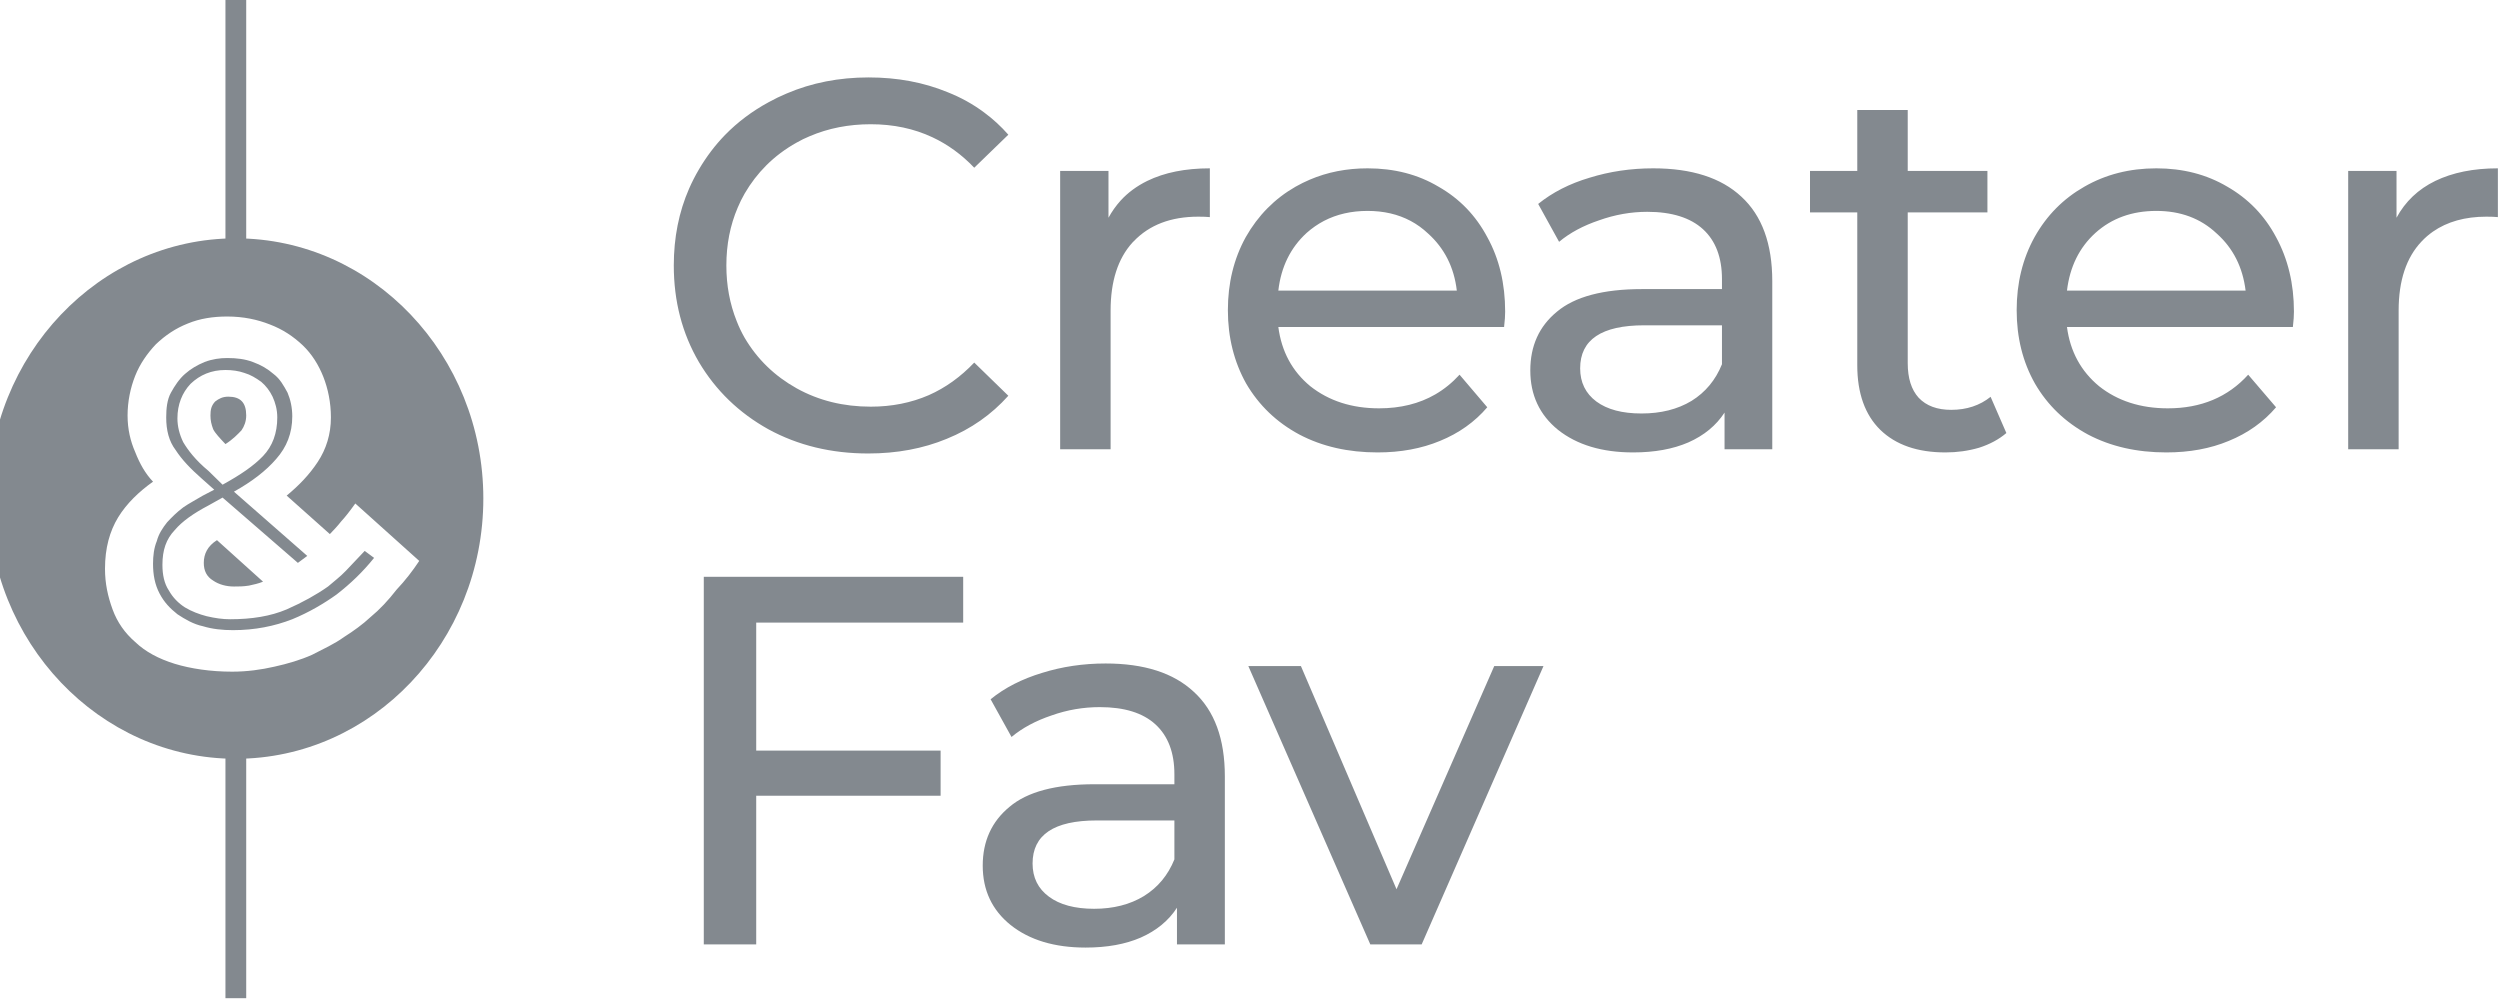 <svg width="165" height="66" viewBox="0 0 165 66" fill="none" xmlns="http://www.w3.org/2000/svg" xmlns:xlink="http://www.w3.org/1999/xlink">
	<desc>
			Created with Pixso.
	</desc>
	<defs/>
	<path d="M15.56 15.73C6.56 15.73 -0.77 23.44 -0.77 32.9C-0.77 42.37 6.56 50.08 15.56 50.08C24.57 50.08 31.9 42.37 31.9 32.9C31.9 23.44 24.57 15.73 15.56 15.73ZM24.44 40.74C23.95 41.2 23.33 41.65 22.71 42.04C22.08 42.5 21.34 42.83 20.59 43.22C19.85 43.55 18.98 43.81 18.11 44C17.24 44.2 16.31 44.33 15.32 44.33C13.89 44.33 12.58 44.13 11.53 43.81C10.47 43.48 9.6 43.02 8.92 42.37C8.24 41.78 7.74 41.07 7.43 40.22C7.12 39.37 6.93 38.52 6.93 37.54C6.93 36.17 7.24 35.06 7.8 34.14C8.36 33.23 9.17 32.45 10.1 31.79C9.6 31.27 9.23 30.62 8.92 29.83C8.61 29.12 8.42 28.33 8.42 27.42C8.42 26.5 8.61 25.59 8.92 24.81C9.23 24.02 9.73 23.31 10.29 22.72C10.91 22.13 11.59 21.67 12.4 21.35C13.2 21.02 14.07 20.89 15 20.89C16.06 20.89 16.99 21.09 17.8 21.41C18.67 21.74 19.35 22.2 19.97 22.78C20.59 23.37 21.03 24.09 21.34 24.87C21.65 25.66 21.84 26.57 21.84 27.55C21.84 28.66 21.53 29.64 20.97 30.49C20.41 31.34 19.72 32.05 18.92 32.71L21.77 35.25C22.02 34.99 22.27 34.73 22.52 34.41C22.77 34.14 23.08 33.75 23.45 33.23L27.67 37.02C27.24 37.67 26.74 38.32 26.18 38.91C25.62 39.63 25.07 40.22 24.44 40.74ZM22.83 37.67C22.46 38.06 22.02 38.39 21.65 38.71C20.9 39.24 19.97 39.76 18.92 40.22C17.86 40.67 16.62 40.87 15.19 40.87C14.69 40.87 14.2 40.8 13.64 40.67C13.14 40.54 12.64 40.35 12.21 40.09C11.78 39.82 11.4 39.43 11.15 38.98C10.84 38.52 10.72 37.93 10.72 37.28C10.72 36.3 10.97 35.58 11.53 34.99C12.02 34.41 12.77 33.88 13.76 33.36L14.69 32.84L19.66 37.15L20.28 36.69L15.44 32.45C16.62 31.79 17.55 31.08 18.23 30.29C18.92 29.51 19.29 28.59 19.29 27.48C19.29 26.9 19.17 26.37 18.98 25.92C18.73 25.46 18.48 25 18.05 24.68C17.67 24.35 17.24 24.09 16.68 23.89C16.18 23.7 15.63 23.63 15 23.63C14.51 23.63 14.01 23.7 13.51 23.89C13.02 24.09 12.58 24.35 12.21 24.68C11.84 25 11.53 25.46 11.28 25.92C11.03 26.37 10.97 26.96 10.97 27.55C10.97 28.4 11.15 29.12 11.59 29.7C12.02 30.36 12.58 30.94 13.33 31.6L14.14 32.32L13.39 32.71C12.96 32.97 12.46 33.23 12.09 33.49C11.65 33.82 11.34 34.14 11.03 34.47C10.72 34.86 10.47 35.25 10.35 35.71C10.16 36.17 10.1 36.69 10.1 37.21C10.1 37.93 10.22 38.58 10.53 39.17C10.84 39.76 11.22 40.15 11.71 40.54C12.21 40.87 12.77 41.2 13.39 41.33C14.01 41.52 14.69 41.59 15.38 41.59C16.81 41.59 18.11 41.33 19.29 40.87C20.41 40.41 21.4 39.82 22.21 39.24C23.14 38.52 23.95 37.74 24.69 36.82L24.07 36.36C23.57 36.89 23.2 37.28 22.83 37.67ZM13.76 31.08C12.89 30.36 12.4 29.7 12.09 29.18C11.84 28.66 11.71 28.14 11.71 27.61C11.71 26.7 12.02 25.92 12.58 25.33C13.2 24.74 13.95 24.42 14.88 24.42C15.32 24.42 15.75 24.48 16.12 24.61C16.56 24.74 16.87 24.94 17.24 25.2C17.55 25.46 17.8 25.79 17.99 26.18C18.17 26.57 18.3 27.03 18.3 27.55C18.3 28.59 17.99 29.44 17.36 30.1C16.74 30.75 15.87 31.34 14.69 31.99L13.76 31.08ZM15.94 28.4C16.12 28.14 16.25 27.81 16.25 27.42C16.25 26.57 15.87 26.18 15.07 26.18C14.69 26.18 14.45 26.31 14.2 26.5C13.95 26.77 13.89 27.03 13.89 27.42C13.89 27.75 13.95 28.01 14.07 28.33C14.2 28.59 14.51 28.92 14.88 29.31C15.38 28.99 15.69 28.66 15.94 28.4ZM13.45 37.15C13.45 37.67 13.64 38.06 14.07 38.32C14.45 38.58 14.94 38.71 15.44 38.71C15.75 38.71 16.06 38.71 16.43 38.65C16.74 38.58 17.05 38.52 17.36 38.39L14.32 35.65C13.7 36.04 13.45 36.56 13.45 37.15Z" fill="#83898F" fill-opacity="1" fill-rule="nonzero"/>
	<path d="M14.88 0L16.25 0L16.25 17.3L14.88 17.3L14.88 0Z" fill="#83898F" fill-opacity="1" fill-rule="evenodd"/>
	<path d="M14.88 46.68L16.25 46.68L16.25 65.88L14.88 65.88L14.88 46.68Z" fill="#83898F" fill-opacity="1" fill-rule="evenodd"/>
	<path d="M57.3 29.93C54.87 29.93 52.67 29.4 50.71 28.33C48.77 27.25 47.24 25.77 46.13 23.9C45.02 22 44.47 19.88 44.47 17.52Q44.47 14.76 45.48 12.45L45.48 12.45Q45.77 11.79 46.13 11.18Q46.87 9.92 47.85 8.91Q49.1 7.63 50.74 6.74Q51.32 6.42 51.92 6.17L51.92 6.17Q54.4 5.11 57.33 5.11Q60.17 5.11 62.53 6.08Q63.85 6.6 64.95 7.42Q65.82 8.06 66.55 8.89L64.3 11.07Q63.06 9.77 61.54 9.06Q59.71 8.2 57.47 8.2Q55.29 8.2 53.44 8.99L53.44 8.99Q53 9.17 52.58 9.41Q51.45 10.04 50.57 10.92Q49.75 11.74 49.15 12.77Q48.89 13.22 48.69 13.7Q47.94 15.45 47.94 17.52Q47.94 19.49 48.62 21.19L48.62 21.19Q48.84 21.76 49.15 22.3C49.98 23.71 51.13 24.82 52.58 25.63C54.04 26.44 55.67 26.84 57.47 26.84Q59.55 26.84 61.3 26.08Q62.95 25.35 64.3 23.93L66.55 26.12C65.44 27.36 64.09 28.31 62.49 28.96C60.92 29.61 59.19 29.93 57.3 29.93ZM132.42 28.58C131.94 28.99 131.34 29.32 130.62 29.55C129.9 29.76 129.16 29.86 128.4 29.86C126.55 29.86 125.12 29.36 124.1 28.37C123.09 27.38 122.58 25.95 122.58 24.11L122.58 14.02L119.46 14.02L119.46 11.28L122.58 11.28L122.58 7.26L125.91 7.26L125.91 11.28L131.17 11.28L131.17 14.02L125.91 14.02L125.91 23.97C125.91 24.96 126.15 25.72 126.63 26.25C127.14 26.79 127.86 27.05 128.78 27.05C129.8 27.05 130.67 26.76 131.38 26.19L132.42 28.58ZM73.16 14.37Q73.5 13.75 73.96 13.24Q74.68 12.45 75.72 11.94Q77.42 11.11 79.85 11.11L79.85 14.33C79.66 14.31 79.41 14.3 79.09 14.3C77.28 14.3 75.86 14.84 74.82 15.93Q74.78 15.97 74.74 16.01L74.74 16.01Q73.3 17.6 73.3 20.5L73.3 29.65L69.97 29.65L69.97 11.28L73.16 11.28L73.16 14.37ZM99.34 20.57C99.34 20.82 99.32 21.16 99.27 21.58L84.37 21.58C84.58 23.19 85.28 24.5 86.48 25.49C87.71 26.46 89.22 26.95 91.02 26.95Q93.14 26.95 94.73 26.03Q95.61 25.52 96.33 24.73L98.16 26.88C97.33 27.85 96.29 28.59 95.04 29.1Q93.21 29.86 90.92 29.86C88.98 29.86 87.26 29.47 85.76 28.68C84.25 27.87 83.09 26.75 82.25 25.32C81.45 23.89 81.04 22.27 81.04 20.47C81.04 18.69 81.43 17.08 82.22 15.65C83.03 14.22 84.13 13.11 85.51 12.32Q85.97 12.06 86.44 11.86Q88.19 11.11 90.26 11.11C92.02 11.11 93.58 11.51 94.94 12.32C96.33 13.11 97.4 14.22 98.16 15.65C98.95 17.08 99.34 18.72 99.34 20.57ZM109.11 11.11C111.65 11.11 113.59 11.73 114.93 12.98C116.29 14.23 116.97 16.09 116.97 18.56L116.97 29.65L113.82 29.65L113.82 27.23C113.27 28.08 112.47 28.74 111.43 29.2C110.41 29.64 109.2 29.86 107.79 29.86C105.73 29.86 104.08 29.36 102.83 28.37C101.61 27.38 101 26.07 101 24.45C101 22.83 101.58 21.54 102.76 20.57C103.94 19.58 105.81 19.08 108.38 19.08L113.65 19.08L113.65 18.42C113.65 16.99 113.23 15.89 112.4 15.13C111.57 14.37 110.34 13.98 108.72 13.98C107.64 13.98 106.58 14.17 105.54 14.54C104.5 14.89 103.62 15.36 102.9 15.96L101.52 13.46C102.46 12.7 103.59 12.12 104.91 11.73C106.23 11.32 107.63 11.11 109.11 11.11ZM151.4 20.57C151.4 20.82 151.38 21.16 151.33 21.58L136.42 21.58C136.63 23.19 137.34 24.5 138.54 25.49C139.76 26.46 141.28 26.95 143.08 26.95C145.27 26.95 147.04 26.21 148.38 24.73L150.22 26.88C149.39 27.85 148.35 28.59 147.1 29.1C145.88 29.61 144.5 29.86 142.98 29.86C141.03 29.86 139.31 29.47 137.81 28.68C136.31 27.87 135.14 26.75 134.31 25.32C133.5 23.89 133.1 22.27 133.1 20.47C133.1 18.69 133.49 17.08 134.28 15.65C135.08 14.22 136.18 13.11 137.57 12.32C138.98 11.51 140.56 11.11 142.32 11.11C144.07 11.11 145.63 11.51 147 12.32C148.38 13.11 149.46 14.22 150.22 15.65C151 17.08 151.4 18.72 151.4 20.57ZM158.17 14.37C158.75 13.3 159.6 12.49 160.73 11.94C161.87 11.39 163.24 11.11 164.86 11.11L164.86 14.33C164.67 14.31 164.42 14.3 164.1 14.3Q161.99 14.3 160.57 15.29Q160.17 15.57 159.83 15.93C158.82 16.99 158.31 18.51 158.31 20.5L158.31 29.65L154.98 29.65L154.98 11.28L158.17 11.28L158.17 14.37ZM90.26 13.92Q88.65 13.92 87.38 14.58Q86.77 14.9 86.24 15.37C85.18 16.34 84.55 17.61 84.37 19.18L96.15 19.18C95.97 17.64 95.33 16.38 94.25 15.41Q93.72 14.91 93.1 14.58Q91.86 13.92 90.26 13.92ZM142.32 13.92C140.72 13.92 139.38 14.4 138.3 15.37C137.23 16.34 136.61 17.61 136.42 19.18L148.21 19.18C148.02 17.64 147.39 16.38 146.3 15.41C145.24 14.41 143.91 13.92 142.32 13.92ZM108.34 27.29C109.61 27.29 110.71 27.02 111.64 26.46C112.56 25.89 113.23 25.08 113.65 24.04L113.65 21.47L108.52 21.47C105.7 21.47 104.29 22.42 104.29 24.31C104.29 25.24 104.65 25.97 105.36 26.5C106.08 27.03 107.07 27.29 108.34 27.29ZM49.91 41.09L49.91 49.54L62.08 49.54L62.08 52.52L49.91 52.52L49.91 62.33L46.45 62.33L46.45 38.07L63.57 38.07L63.57 41.09L49.91 41.09ZM72.97 43.79C75.51 43.79 77.45 44.41 78.79 45.66C80.16 46.91 80.84 48.77 80.84 51.24L80.84 62.33L77.68 62.33L77.68 59.91C77.13 60.76 76.33 61.42 75.29 61.88Q73.77 62.54 71.65 62.54Q68.57 62.54 66.7 61.05C65.47 60.06 64.86 58.75 64.86 57.13C64.86 55.52 65.45 54.22 66.63 53.25Q68.39 51.76 72.24 51.76L77.51 51.76L77.51 51.1C77.51 49.67 77.09 48.57 76.26 47.81C75.43 47.05 74.21 46.67 72.59 46.67C71.5 46.67 70.44 46.85 69.4 47.22C68.36 47.57 67.48 48.04 66.76 48.64L65.38 46.15C66.33 45.38 67.46 44.81 68.78 44.41C70.09 44 71.49 43.79 72.97 43.79ZM101.87 43.96L93.83 62.33L90.44 62.33L82.39 43.96L85.86 43.96L92.17 58.69L98.62 43.96L101.87 43.96ZM72.21 59.98C73.48 59.98 74.58 59.7 75.5 59.14C76.42 58.57 77.09 57.76 77.51 56.72L77.51 54.15L72.38 54.15C69.56 54.15 68.15 55.1 68.15 56.99C68.15 57.92 68.51 58.65 69.23 59.18C69.94 59.71 70.94 59.98 72.21 59.98Z" fill="#83898F" fill-opacity="1" fill-rule="evenodd"/>
</svg>
